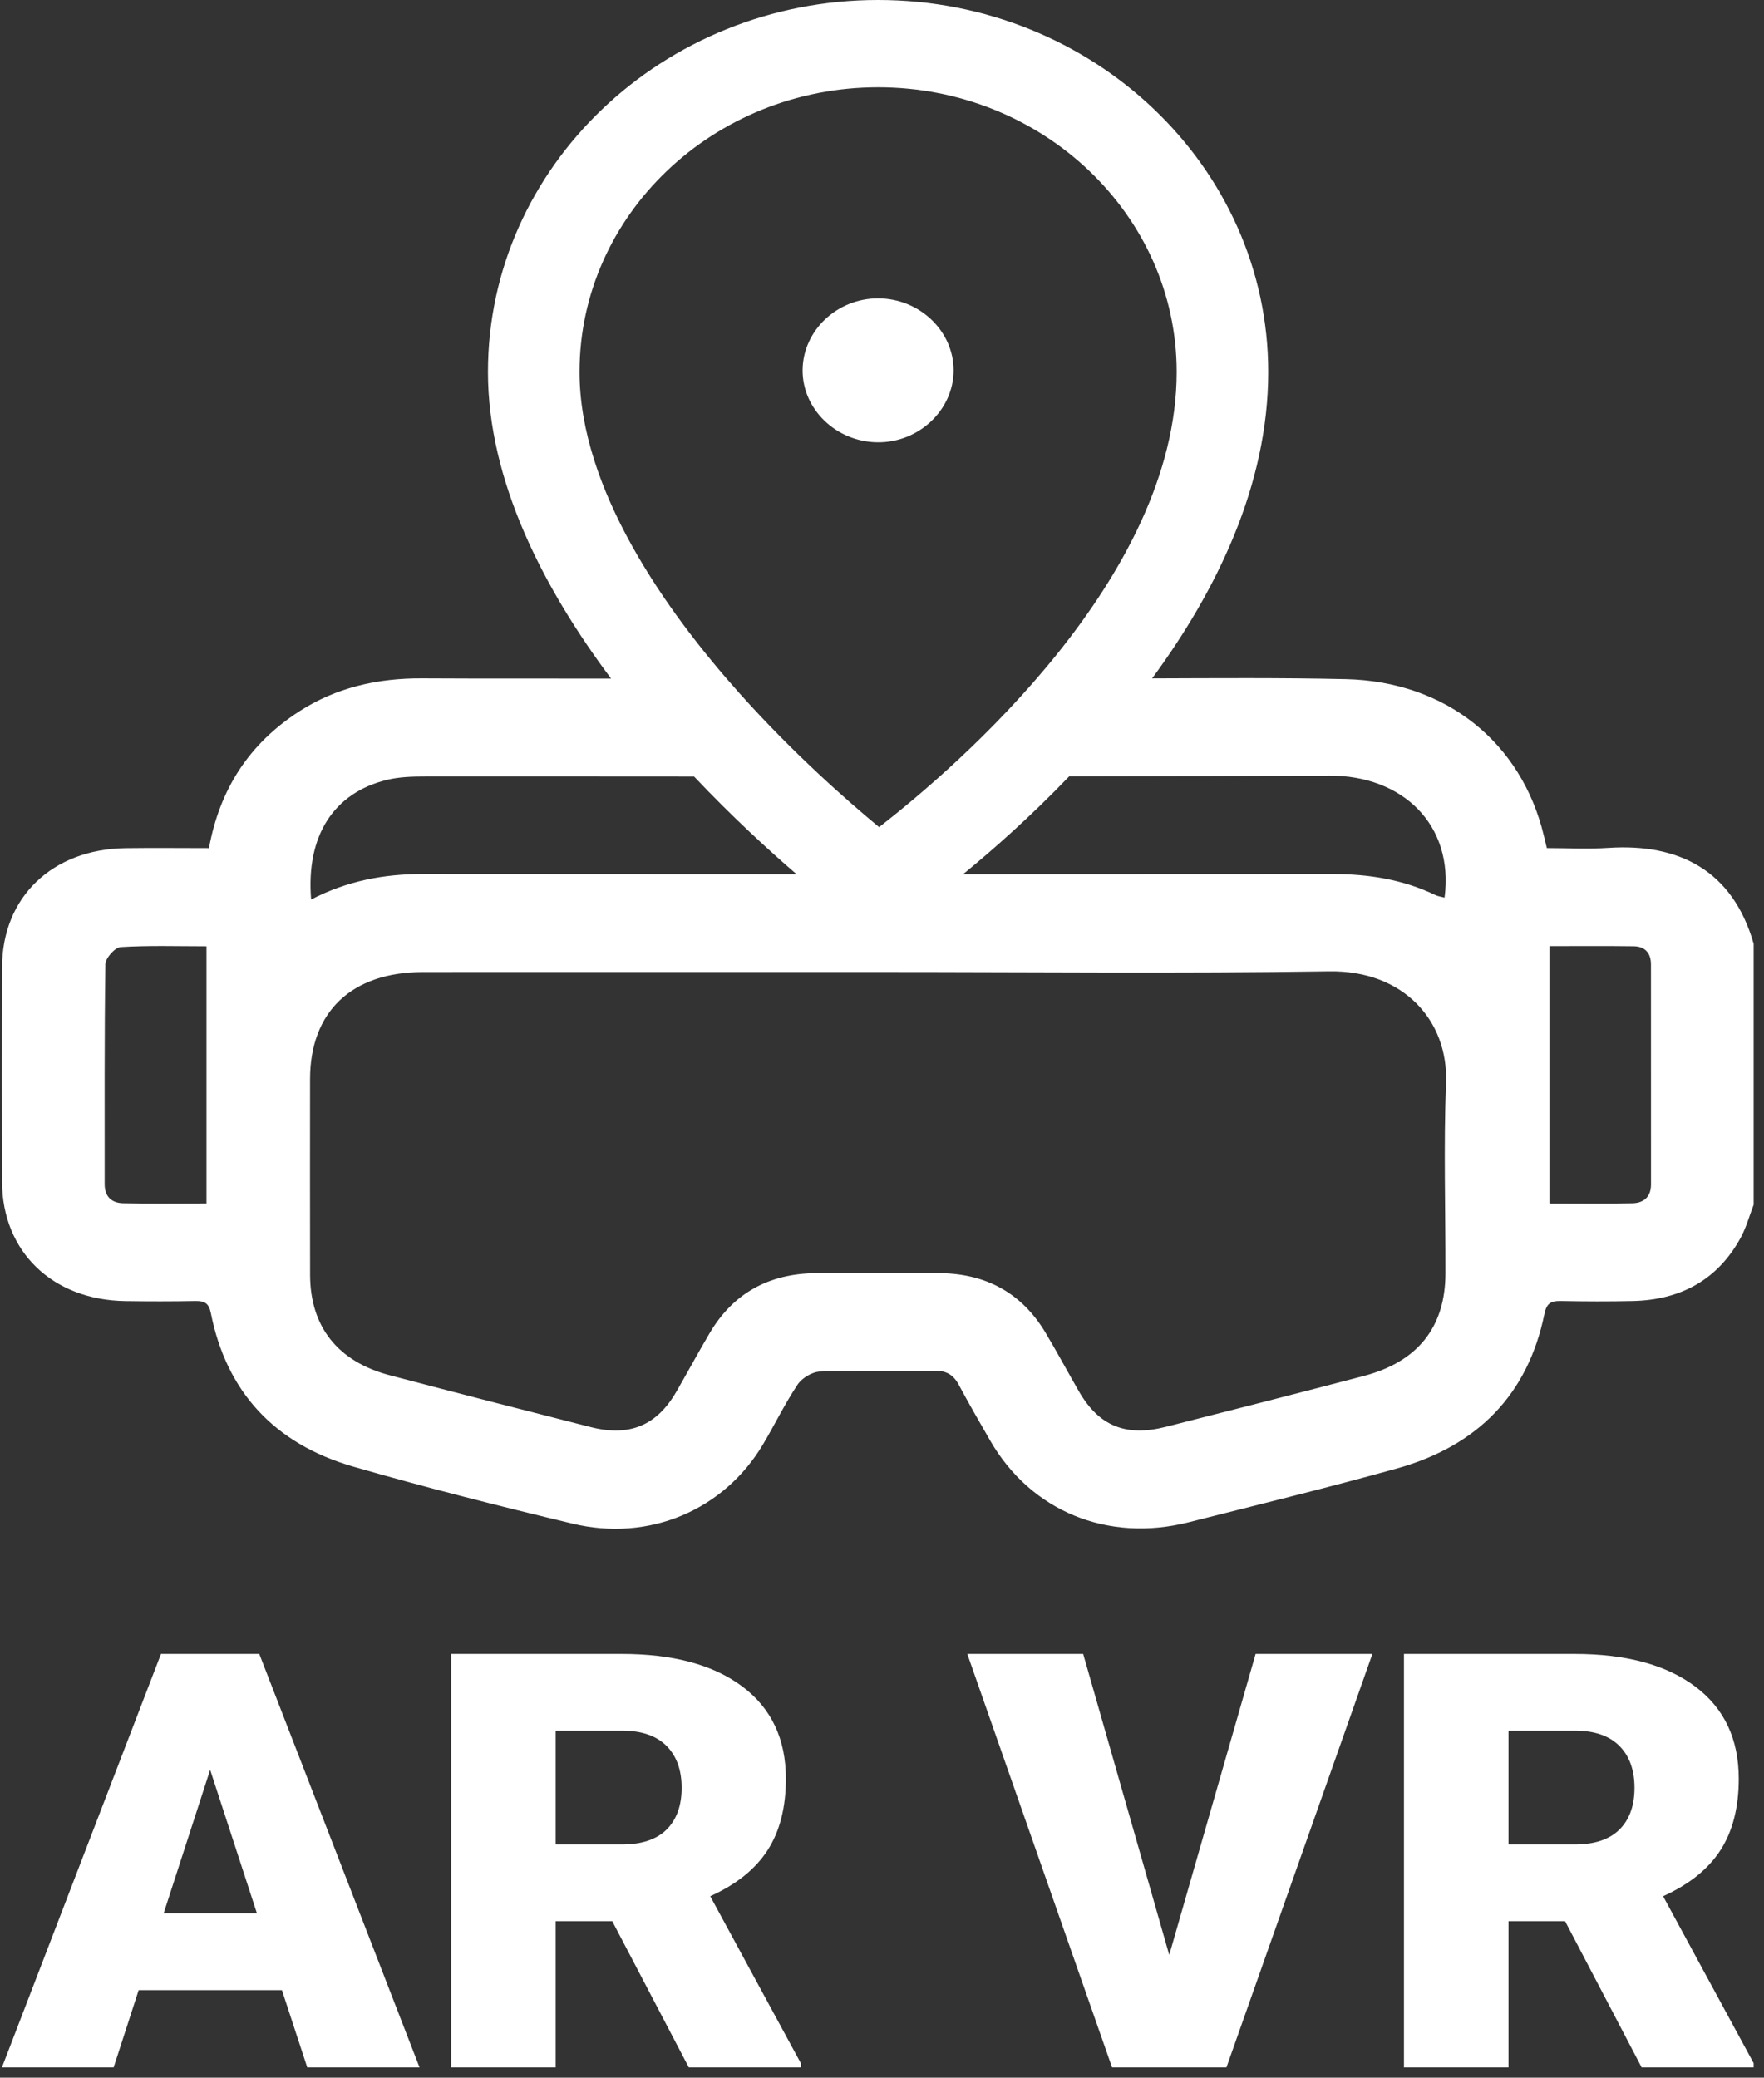 <svg width="124" height="146" viewBox="0 0 124 146" fill="none" xmlns="http://www.w3.org/2000/svg">
<rect x="0" y="0" width="124" height="146" fill="#333333" stroke="none"/>
<path d="M113.063 59.582C111.634 59.676 110.192 59.596 108.735 59.596C108.648 59.239 108.586 58.984 108.526 58.73C106.962 52.181 101.643 47.884 94.607 47.724C90.07 47.621 85.528 47.656 80.988 47.671C85.516 41.515 89.15 34.096 89.15 26.137C89.15 11.725 76.848 0 61.726 0C46.604 0 34.301 11.725 34.301 26.137C34.301 33.8 38.206 41.342 42.957 47.685C38.531 47.675 34.105 47.695 29.679 47.669C26.55 47.651 23.644 48.305 21.035 49.989C17.495 52.274 15.445 55.474 14.69 59.598C12.722 59.598 10.767 59.575 8.814 59.602C3.668 59.676 0.16 63.05 0.146 67.939C0.133 72.98 0.133 78.021 0.146 83.062C0.16 87.948 3.685 91.351 8.802 91.427C10.445 91.451 12.088 91.453 13.731 91.422C14.407 91.409 14.689 91.597 14.825 92.286C15.913 97.765 19.256 101.451 24.846 103.065C29.936 104.534 35.083 105.832 40.242 107.068C45.642 108.362 50.892 106.115 53.639 101.492C54.467 100.098 55.172 98.634 56.073 97.286C56.374 96.835 57.098 96.397 57.645 96.379C60.326 96.286 63.013 96.361 65.698 96.322C66.538 96.31 67.031 96.624 67.4 97.314C68.109 98.639 68.86 99.943 69.613 101.246C72.472 106.195 77.857 108.414 83.567 106.971C88.439 105.74 93.322 104.546 98.16 103.202C103.902 101.607 107.415 97.953 108.564 92.336C108.718 91.587 109.01 91.407 109.727 91.421C111.409 91.454 113.093 91.46 114.775 91.423C118.189 91.347 120.755 89.893 122.347 86.998C122.751 86.264 122.969 85.439 123.273 84.655V66.319C121.792 61.142 117.994 59.257 113.063 59.582ZM14.514 84.565C12.493 84.565 10.576 84.593 8.661 84.552C7.818 84.535 7.357 84.058 7.357 83.216C7.361 78.061 7.333 72.907 7.408 67.753C7.414 67.33 8.078 66.578 8.476 66.553C10.46 66.429 12.457 66.496 14.514 66.496V84.565ZM93.43 54.505C98.604 54.476 102.22 57.969 101.545 63.077C101.32 63.016 101.092 62.989 100.898 62.896C98.629 61.805 96.218 61.419 93.69 61.421C85.027 61.428 76.364 61.43 67.701 61.431C69.778 59.732 72.429 57.398 75.154 54.56C81.246 54.552 87.338 54.539 93.43 54.505ZM61.726 6.134C73.299 6.134 82.714 15.108 82.714 26.137C82.714 40.575 67.327 53.826 61.796 58.123C59.585 56.296 55.767 52.949 51.995 48.731C46.86 42.99 40.738 34.411 40.738 26.137C40.738 15.107 50.153 6.134 61.726 6.134ZM27.206 54.8C28.084 54.587 29.03 54.564 29.944 54.564C36.227 54.56 42.509 54.565 48.791 54.569C51.456 57.385 54.014 59.728 55.992 61.431C47.236 61.43 38.48 61.427 29.723 61.419C26.992 61.416 24.408 61.893 21.87 63.213C21.503 58.744 23.444 55.713 27.206 54.8ZM101.607 89.489C101.601 93.246 99.667 95.693 95.868 96.689C91.24 97.903 86.603 99.087 81.964 100.263C79.127 100.982 77.248 100.205 75.841 97.77C75.05 96.399 74.305 95.005 73.493 93.646C71.846 90.893 69.346 89.482 66.012 89.464C63.127 89.448 60.241 89.444 57.356 89.465C54.025 89.49 51.526 90.902 49.892 93.668C49.087 95.031 48.336 96.423 47.545 97.793C46.172 100.17 44.256 100.977 41.524 100.283C36.808 99.085 32.095 97.88 27.391 96.638C23.728 95.672 21.803 93.216 21.797 89.58C21.788 84.997 21.791 80.414 21.795 75.831C21.799 71.089 24.723 68.311 29.731 68.308C40.431 68.302 51.131 68.306 61.831 68.306C72.371 68.306 82.912 68.418 93.449 68.258C98.633 68.18 101.818 71.705 101.648 76.085C101.474 80.547 101.616 85.021 101.607 89.489ZM114.74 84.554C112.826 84.592 110.91 84.566 108.916 84.566V66.485C110.929 66.485 112.883 66.467 114.837 66.494C115.665 66.505 116.053 67.002 116.054 67.766C116.058 72.921 116.056 78.075 116.057 83.229C116.058 84.072 115.581 84.537 114.74 84.554Z" fill="white"/>
<path d="M61.663 31.081C64.582 31.124 67.035 28.812 67.033 26.021C67.031 23.26 64.644 20.979 61.745 20.966C58.853 20.953 56.448 23.219 56.419 25.985C56.39 28.737 58.759 31.039 61.663 31.081Z" fill="white"/>
<path d="M19.818 139.85H9.747L7.988 145.278H0.136L11.317 116.223H18.226L29.491 145.278H21.598L19.818 139.85ZM11.506 134.442H18.059L14.772 124.365L11.506 134.442Z" fill="white"/>
<path d="M43.038 135.001H39.059V145.278H31.71V116.223H43.708C47.323 116.223 50.149 116.987 52.187 118.515C54.225 120.044 55.244 122.203 55.244 124.994C55.244 127.014 54.815 128.688 53.957 130.017C53.099 131.346 51.755 132.423 49.926 133.247L56.292 144.978V145.278H48.419L43.038 135.001ZM39.059 129.613H43.708C45.103 129.613 46.154 129.263 46.859 128.563C47.563 127.862 47.916 126.885 47.916 125.632C47.916 124.379 47.561 123.395 46.849 122.681C46.137 121.968 45.089 121.611 43.708 121.611H39.059V129.613Z" fill="white"/>
<path d="M82.192 137.376L88.264 116.223H96.472L86.212 145.278H78.172L67.996 116.223H76.141L82.192 137.376Z" fill="white"/>
<path d="M110.018 135.001H106.04V145.278H98.691V116.223H110.688C114.303 116.223 117.13 116.987 119.168 118.515C121.206 120.044 122.225 122.203 122.225 124.994C122.225 127.014 121.796 128.688 120.937 130.017C120.079 131.346 118.735 132.423 116.907 133.247L123.272 144.978V145.278H115.399L110.018 135.001ZM106.04 129.613H110.688C112.084 129.613 113.135 129.263 113.839 128.563C114.544 127.862 114.897 126.885 114.897 125.632C114.897 124.379 114.541 123.395 113.829 122.681C113.117 121.968 112.07 121.611 110.688 121.611H106.04V129.613Z" fill="white"/>
</svg>
